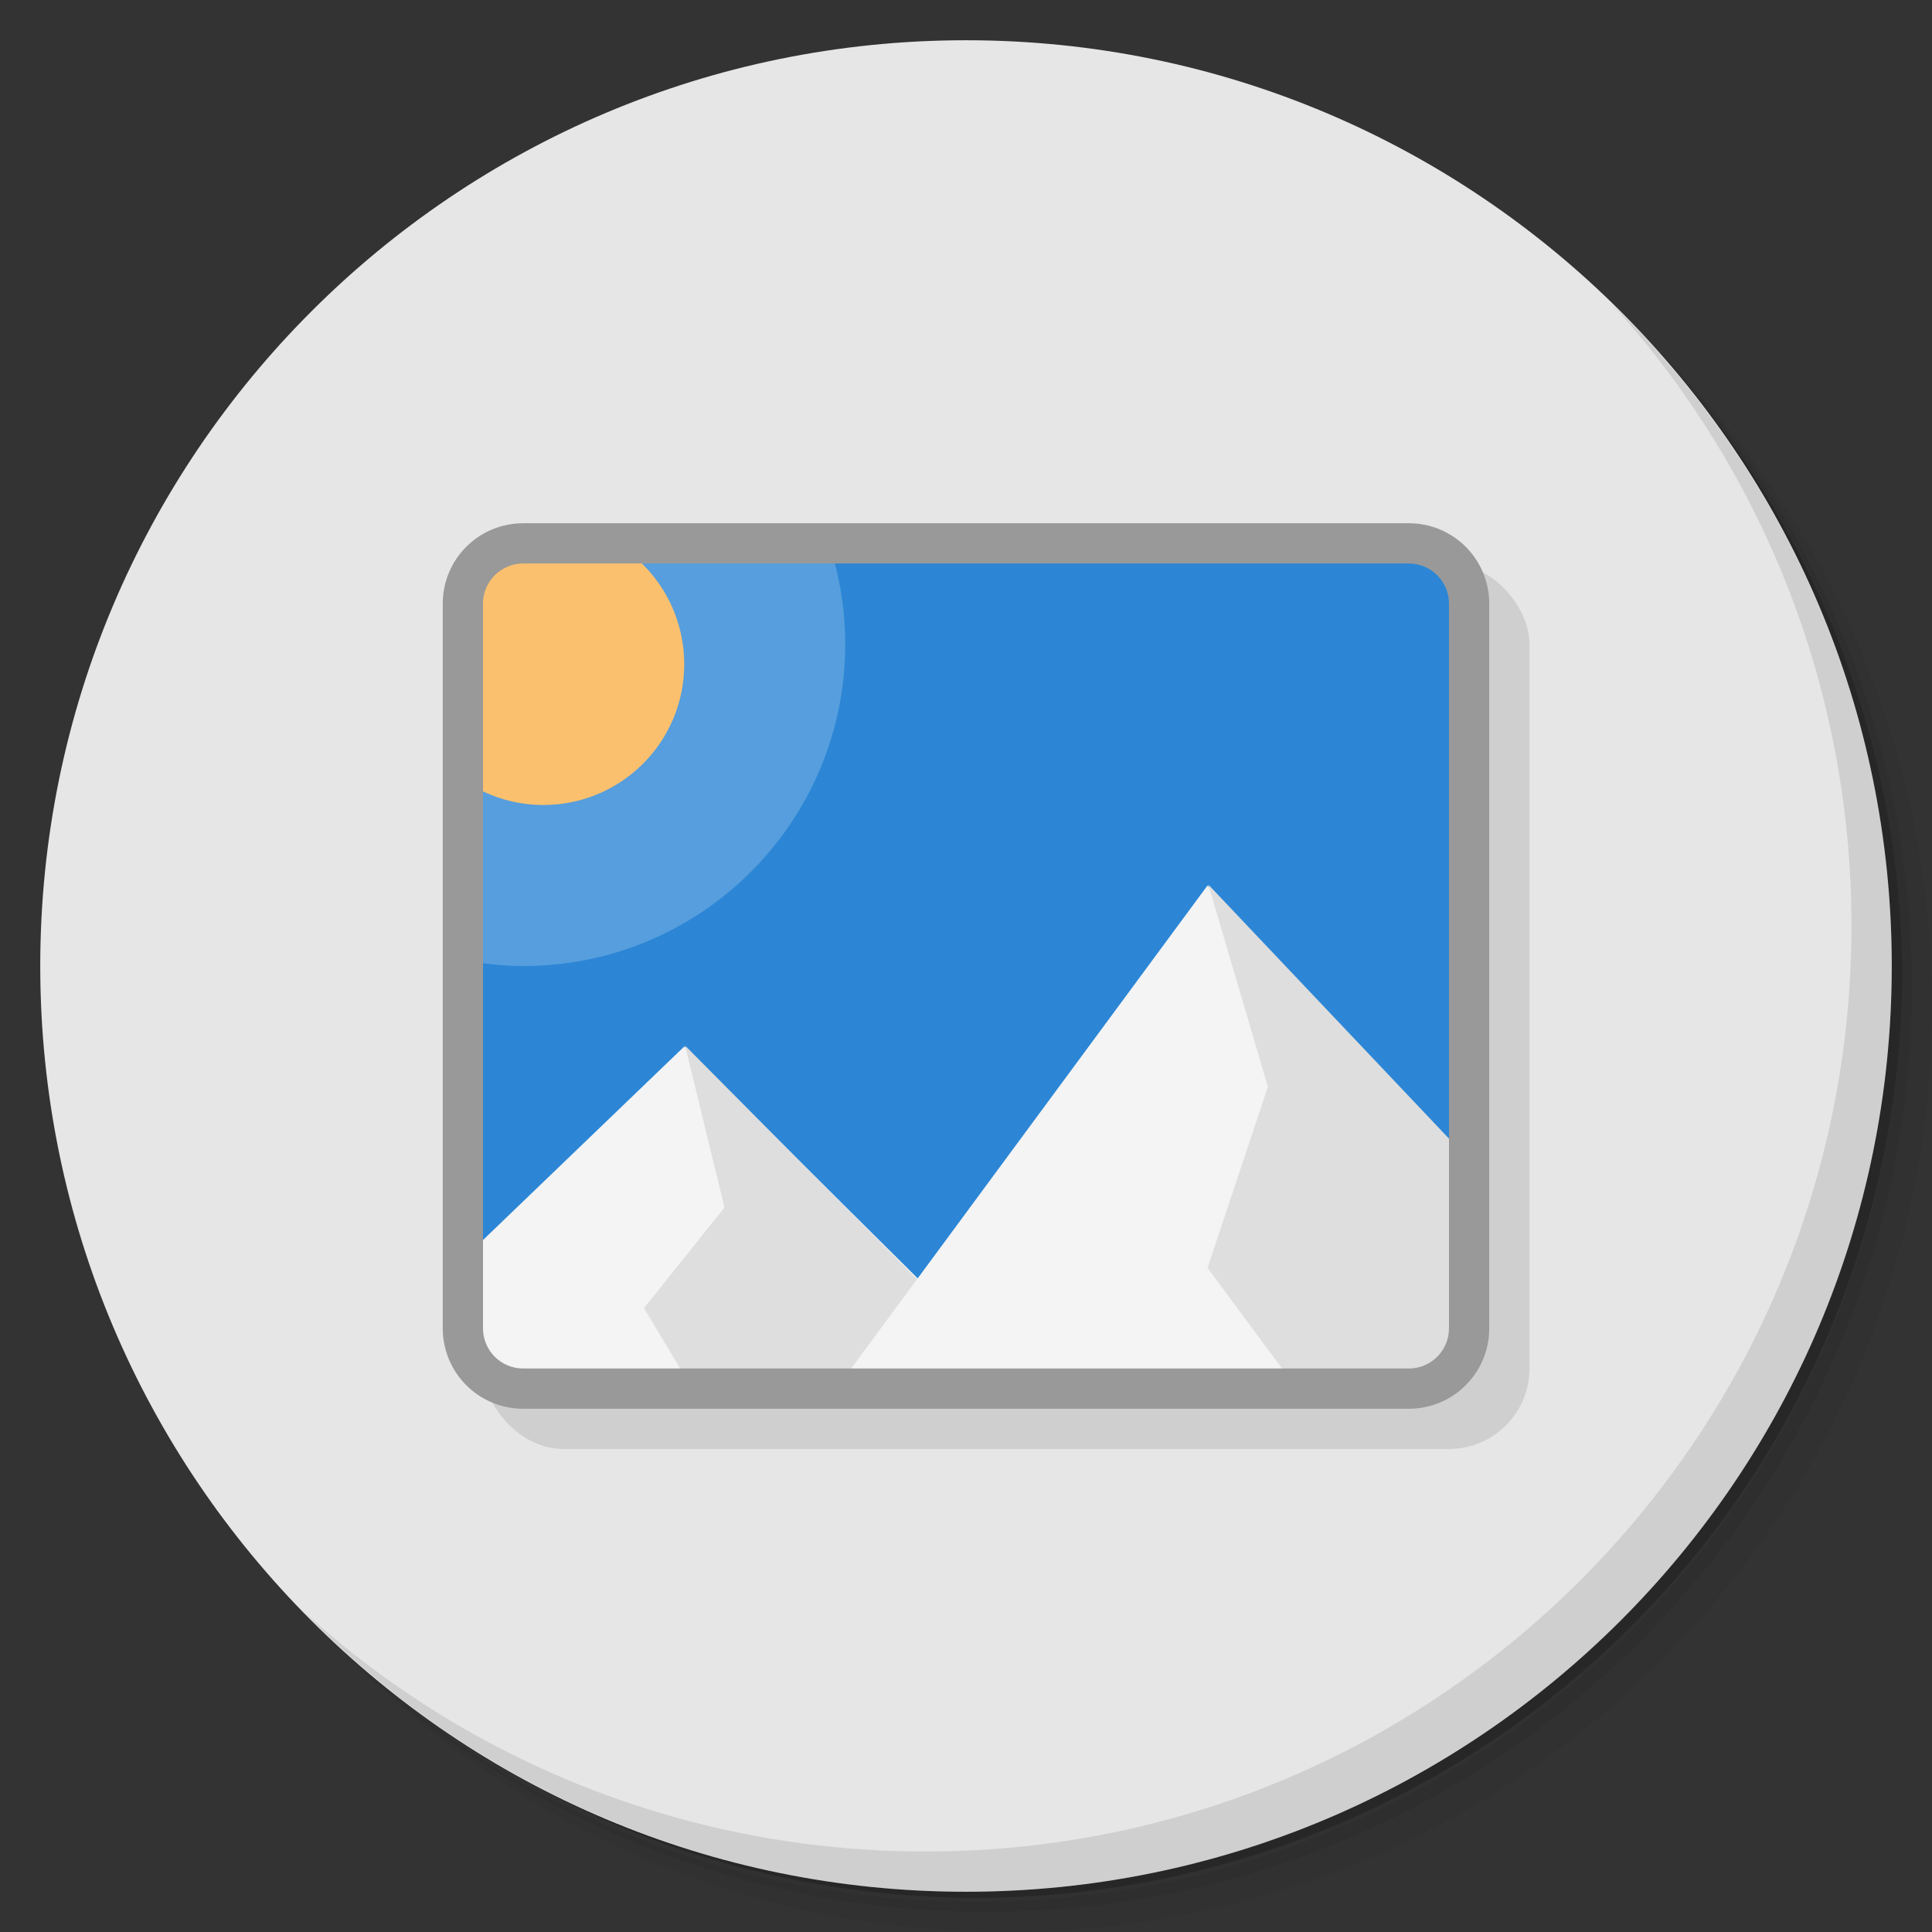 <?xml version="1.0" encoding="UTF-8" standalone="no"?>
<svg
   xmlns:dc="http://purl.org/dc/elements/1.1/"
   xmlns:cc="http://creativecommons.org/ns#"
   xmlns:rdf="http://www.w3.org/1999/02/22-rdf-syntax-ns#"
   xmlns:svg="http://www.w3.org/2000/svg"
   xmlns="http://www.w3.org/2000/svg"
   xmlns:sodipodi="http://sodipodi.sourceforge.net/DTD/sodipodi-0.dtd"
   xmlns:inkscape="http://www.inkscape.org/namespaces/inkscape"
   viewBox="0 0 48 48"
   id="svg2"
   version="1.1"
   inkscape:version="0.91 r13725"
   sodipodi:docname="image-viewer.svg">
  <rect x="0" y="0" width="48" height="48" fill="#333333" stroke="none"/>
  <sodipodi:namedview
     pagecolor="#ffffff"
     bordercolor="#666666"
     borderopacity="1"
     objecttolerance="10"
     gridtolerance="10"
     guidetolerance="10"
     inkscape:pageopacity="0"
     inkscape:pageshadow="2"
     inkscape:window-width="789"
     inkscape:window-height="480"
     id="namedview61"
     showgrid="false"
     inkscape:zoom="4.9166667"
     inkscape:cx="24"
     inkscape:cy="24"
     inkscape:window-x="57"
     inkscape:window-y="31"
     inkscape:window-maximized="0"
     inkscape:current-layer="g37" />
  <defs
     id="defs4">
    <linearGradient
       id="linearGradient3764"
       x1="1"
       x2="47"
       gradientUnits="userSpaceOnUse"
       gradientTransform="matrix(0,-1,1,0,-1.5e-6,48)">
      <stop
         style="stop-color:#93c848;stop-opacity:1"
         id="stop7" />
      <stop
         offset="1"
         style="stop-color:#9ccd57;stop-opacity:1"
         id="stop9" />
    </linearGradient>
  </defs>
  <g
     id="g11">
    <path
       d="m 36.31 5 c 5.859 4.062 9.688 10.831 9.688 18.5 c 0 12.426 -10.07 22.5 -22.5 22.5 c -7.669 0 -14.438 -3.828 -18.5 -9.688 c 1.037 1.822 2.306 3.499 3.781 4.969 c 4.085 3.712 9.514 5.969 15.469 5.969 c 12.703 0 23 -10.298 23 -23 c 0 -5.954 -2.256 -11.384 -5.969 -15.469 c -1.469 -1.475 -3.147 -2.744 -4.969 -3.781 z m 4.969 3.781 c 3.854 4.113 6.219 9.637 6.219 15.719 c 0 12.703 -10.297 23 -23 23 c -6.081 0 -11.606 -2.364 -15.719 -6.219 c 4.16 4.144 9.883 6.719 16.219 6.719 c 12.703 0 23 -10.298 23 -23 c 0 -6.335 -2.575 -12.06 -6.719 -16.219 z"
       style="opacity:0.05"
       id="path13" />
    <path
       d="m 41.28 8.781 c 3.712 4.085 5.969 9.514 5.969 15.469 c 0 12.703 -10.297 23 -23 23 c -5.954 0 -11.384 -2.256 -15.469 -5.969 c 4.113 3.854 9.637 6.219 15.719 6.219 c 12.703 0 23 -10.298 23 -23 c 0 -6.081 -2.364 -11.606 -6.219 -15.719 z"
       style="opacity:0.1"
       id="path15" />
    <path
       d="m 31.25 2.375 c 8.615 3.154 14.75 11.417 14.75 21.13 c 0 12.426 -10.07 22.5 -22.5 22.5 c -9.708 0 -17.971 -6.135 -21.12 -14.75 a 23 23 0 0 0 44.875 -7 a 23 23 0 0 0 -16 -21.875 z"
       style="opacity:0.2"
       id="path17" />
  </g>
  <g
     id="g19"
     style="fill:#e6e6e6;fill-opacity:1">
    <path
       d="m 24 1 c 12.703 0 23 10.297 23 23 c 0 12.703 -10.297 23 -23 23 -12.703 0 -23 -10.297 -23 -23 0 -12.703 10.297 -23 23 -23 z"
       style="fill:#e6e6e6;fill-opacity:1"
       id="path21" />
  </g>
  <rect
     y="14"
     x="12"
     height="22"
     width="26"
     rx="2"
     style="fill:#000;opacity:0.1;fill-opacity:1;stroke:none"
     id="rect23" />
  <g
     id="g25">
    <g
       id="g27">
      <g
         transform="translate(1,1)"
         id="g29">
        <g
           style="opacity:0.1"
           id="g31">
          <!-- color: #9ccd57 -->
        </g>
      </g>
    </g>
  </g>
  <g
     id="g33">
    <path
       d="m 40.03 7.531 c 3.712 4.084 5.969 9.514 5.969 15.469 0 12.703 -10.297 23 -23 23 c -5.954 0 -11.384 -2.256 -15.469 -5.969 4.178 4.291 10.01 6.969 16.469 6.969 c 12.703 0 23 -10.298 23 -23 0 -6.462 -2.677 -12.291 -6.969 -16.469 z"
       style="opacity:0.1"
       id="path35" />
  </g>
  <g
     id="g37">
    <g
       id="g39">
      <g
         id="g41">
        <!-- color: #9ccd57 -->
        <g
           id="g43">
          <path
             d="m 11.801 13.801 l 0 20.398 l 24.398 0 l 0 -20.398 l -24.398 0 z"
             style="fill:#2c86d5;fill-opacity:1;stroke:none;fill-rule:nonzero"
             id="path45" />
          <path
             d="m 17 26 -5.2 5 0.001 3.199 l 11.217 0.001 l 0 -2.223"
             style="fill:#f4f4f4;fill-opacity:1;stroke:none;fill-rule:nonzero"
             id="path47" />
          <path
             d="M 17.02,25.977 18,30 l -2,2.5 1.02,1.7 5.98,0 0,-2.2"
             style="fill:#dedede;fill-opacity:1;stroke:none;fill-rule:nonzero"
             id="path49" />
          <path
             d="m 30 22 -9 12.2 15.2 0 -0.08 -5.7"
             style="fill:#f4f4f4;fill-opacity:1;stroke:none;fill-rule:nonzero"
             id="path51" />
          <path
             d="M 30.02,21.977 31.5,27 30,31.5 l 2,2.7 4.2,0 0,-5.7"
             style="fill:#dedede;fill-opacity:1;stroke:none;fill-rule:nonzero"
             id="path53" />
          <path
             d="m 11.801 13.801 0 10.1 c 0.397 0.063 0.798 0.099 1.199 0.1 c 4.418 0.003 8 -3.582 8 -8 0 -0.744 -0.105 -1.484 -0.311 -2.199 z"
             style="fill:#fff;fill-opacity:0.2;stroke:none;fill-rule:nonzero"
             id="path55" />
          <path
             d="m 11.801 13.801 0 5.758 c 0.52 0.289 1.105 0.441 1.699 0.441 1.933 0 3.5 -1.567 3.5 -3.5 0 -1.045 -0.467 -2.035 -1.273 -2.699 z"
             style="fill:#fbc06e;fill-opacity:1;stroke:none;fill-rule:nonzero"
             id="path57" />
        </g>
      </g>
    </g>
    <path
       d="m 13 13 c -1.108 0 -2 0.892 -2 2 l 0 18 c 0 1.108 0.892 2 2 2 l 22 0 c 1.108 0 2 -0.892 2 -2 l 0 -18 c 0 -1.108 -0.892 -2 -2 -2 l -22 0 z m 0 1 22 0 c 0.554 0 1 0.446 1 1 l 0 18 c 0 0.554 -0.446 1 -1 1 l -22 0 c -0.554 0 -1 -0.446 -1 -1 l 0 -18 c 0 -0.554 0.446 -1 1 -1 z"
       style="fill:#999999;opacity:1;fill-opacity:1;stroke:none"
       id="path59" />
  </g>
</svg>
